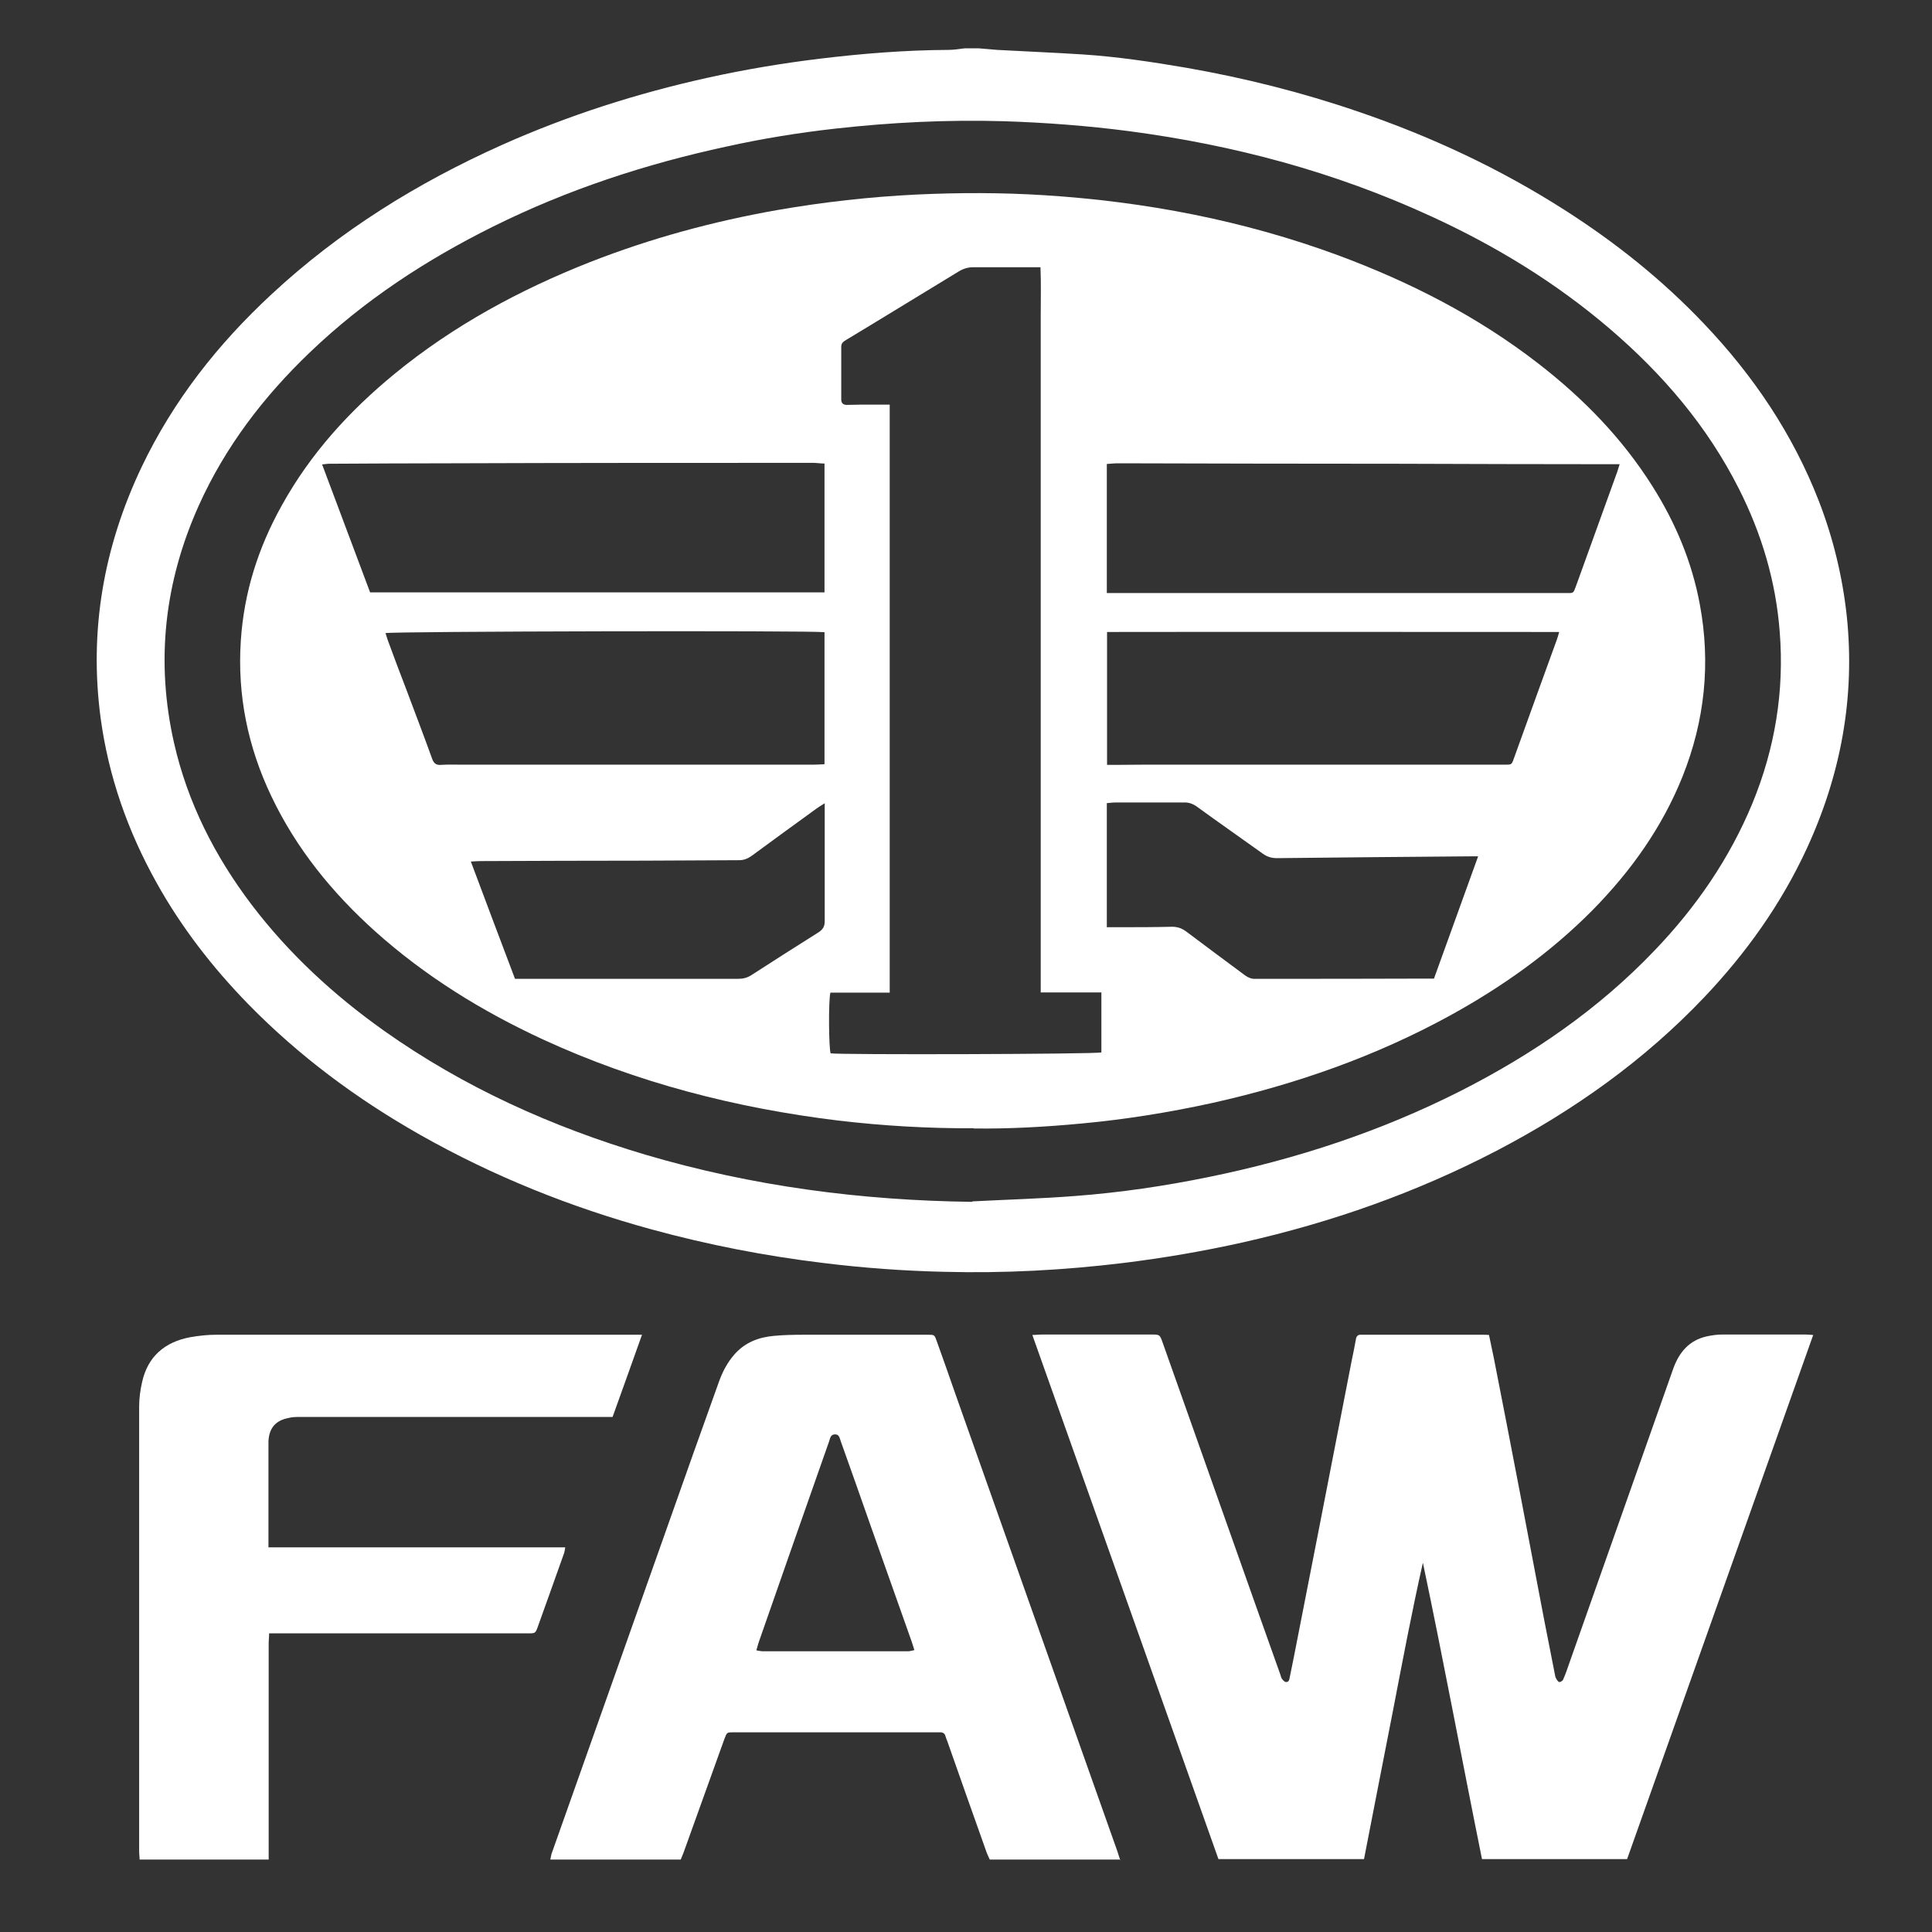 <svg width="80" height="80" viewBox="0 0 80 80" fill="none" xmlns="http://www.w3.org/2000/svg">
<rect x="0" y="0" width="80" height="80" fill="#333333" stroke="none"/>
<g clip-path="url(#clip0_13_6435)">
<path d="M40.516 2C40.778 2.019 41.031 2.047 41.294 2.066C42.466 2.131 43.647 2.178 44.819 2.253C46.263 2.347 47.697 2.562 49.122 2.806C51.541 3.228 53.922 3.828 56.247 4.625C59.247 5.647 62.097 6.978 64.769 8.684C66.888 10.034 68.838 11.591 70.562 13.409C72.606 15.556 74.237 17.975 75.316 20.75C75.906 22.278 76.291 23.863 76.469 25.494C76.825 28.869 76.225 32.084 74.809 35.15C73.75 37.438 72.306 39.462 70.572 41.291C68.078 43.916 65.172 45.978 61.975 47.647C58.647 49.381 55.131 50.619 51.466 51.444C49.834 51.809 48.184 52.091 46.516 52.297C44.05 52.597 41.575 52.728 39.1 52.663C37.422 52.625 35.753 52.503 34.084 52.297C31.684 52.006 29.322 51.547 26.988 50.909C23.631 49.991 20.425 48.706 17.397 46.991C14.781 45.509 12.391 43.737 10.281 41.581C8.8 40.062 7.506 38.394 6.475 36.538C5.294 34.419 4.497 32.159 4.169 29.75C3.681 26.113 4.291 22.644 5.866 19.334C7.178 16.587 9.016 14.253 11.238 12.191C14.059 9.566 17.284 7.569 20.781 6.003C23.528 4.775 26.378 3.866 29.303 3.219C30.831 2.881 32.388 2.619 33.944 2.431C35.716 2.216 37.487 2.075 39.269 2.066C39.494 2.066 39.719 2.028 39.953 2C40.141 2 40.328 2 40.516 2V2ZM40.263 49.747C41.688 49.672 43.112 49.634 44.538 49.522C46.394 49.381 48.241 49.109 50.069 48.734C53.688 47.994 57.166 46.85 60.466 45.181C63.456 43.663 66.194 41.788 68.519 39.35C70.225 37.569 71.612 35.562 72.559 33.275C73.497 30.997 73.891 28.616 73.694 26.159C73.534 24.069 72.944 22.091 71.997 20.225C70.694 17.647 68.856 15.5 66.681 13.634C64.441 11.713 61.938 10.184 59.256 8.956C55.272 7.119 51.091 6.003 46.75 5.431C45.025 5.206 43.291 5.075 41.556 5.019C39.222 4.953 36.897 5.066 34.572 5.328C33.062 5.497 31.562 5.741 30.081 6.069C26.734 6.791 23.5 7.85 20.425 9.378C17.65 10.756 15.081 12.434 12.831 14.591C10.919 16.419 9.334 18.491 8.237 20.919C6.812 24.087 6.437 27.369 7.206 30.762C7.769 33.237 8.894 35.45 10.422 37.466C11.969 39.5 13.825 41.206 15.897 42.678C19.206 45.022 22.853 46.663 26.734 47.816C31.15 49.119 35.659 49.709 40.263 49.766V49.747Z" fill="white"/>
<path d="M75.081 55.278C72.503 62.534 69.944 69.753 67.375 76.981H61.366C60.541 72.903 59.781 68.797 58.919 64.709C58.459 66.744 58.075 68.787 57.681 70.831C57.278 72.875 56.884 74.919 56.481 76.981H50.453C47.894 69.763 45.325 62.534 42.747 55.278C42.906 55.278 43.019 55.259 43.131 55.259C44.641 55.259 46.15 55.259 47.659 55.259C48.025 55.259 48.025 55.259 48.147 55.606C49.441 59.253 50.734 62.9 52.019 66.537C52.347 67.456 52.675 68.375 53.003 69.303C53.031 69.369 53.041 69.453 53.078 69.509C53.125 69.575 53.191 69.65 53.256 69.65C53.369 69.65 53.388 69.556 53.406 69.453C53.462 69.162 53.528 68.862 53.584 68.572C53.931 66.8 54.278 65.028 54.625 63.256C55.075 60.941 55.525 58.634 55.975 56.319C56.031 56.038 56.097 55.747 56.144 55.466C56.162 55.325 56.228 55.259 56.369 55.269C56.425 55.269 56.472 55.269 56.528 55.269C58.159 55.269 59.8 55.269 61.431 55.269C61.497 55.269 61.553 55.269 61.656 55.278C61.722 55.606 61.797 55.934 61.862 56.263C62.219 58.081 62.575 59.909 62.922 61.728C63.269 63.528 63.606 65.338 63.953 67.138C64.094 67.869 64.244 68.6 64.384 69.331C64.394 69.397 64.403 69.453 64.441 69.509C64.469 69.566 64.525 69.65 64.572 69.65C64.628 69.65 64.712 69.594 64.731 69.537C64.834 69.303 64.919 69.05 65.003 68.806C66.428 64.766 67.853 60.734 69.278 56.694C69.522 56 69.944 55.494 70.684 55.334C70.9 55.288 71.116 55.259 71.331 55.259C72.466 55.259 73.6 55.259 74.734 55.259C74.837 55.259 74.931 55.269 75.072 55.278H75.081Z" fill="white"/>
<path d="M46.403 77H40.984C40.947 76.916 40.9 76.822 40.862 76.728C40.309 75.181 39.766 73.634 39.222 72.088C39.194 72.022 39.166 71.956 39.147 71.881C39.119 71.778 39.044 71.731 38.931 71.731C38.847 71.731 38.763 71.731 38.678 71.731C35.95 71.731 33.222 71.731 30.494 71.731C30.456 71.731 30.409 71.731 30.372 71.731C30.1 71.731 30.1 71.731 29.997 72.003C29.434 73.569 28.872 75.134 28.309 76.7C28.272 76.794 28.234 76.888 28.188 77H22.788C22.806 76.925 22.816 76.841 22.834 76.775C23.688 74.366 24.541 71.956 25.394 69.547C26.5 66.434 27.597 63.312 28.703 60.2C29.059 59.197 29.416 58.203 29.772 57.209C29.922 56.797 30.119 56.413 30.419 56.075C30.85 55.587 31.413 55.372 32.041 55.316C32.444 55.278 32.847 55.269 33.259 55.269C34.928 55.269 36.587 55.269 38.256 55.269C38.312 55.269 38.359 55.269 38.416 55.269C38.697 55.269 38.697 55.269 38.791 55.541C39.053 56.263 39.306 56.994 39.559 57.716C40.788 61.194 42.025 64.672 43.253 68.15C44.256 70.981 45.259 73.812 46.263 76.644C46.3 76.756 46.337 76.878 46.384 77.019L46.403 77ZM31.319 68.338C31.431 68.356 31.506 68.375 31.581 68.375C33.587 68.375 35.603 68.375 37.609 68.375C37.684 68.375 37.759 68.347 37.862 68.328C37.816 68.188 37.788 68.075 37.75 67.972C37.188 66.388 36.625 64.794 36.062 63.209C35.65 62.038 35.237 60.856 34.816 59.684C34.769 59.562 34.759 59.394 34.581 59.394C34.384 59.394 34.375 59.562 34.328 59.694C33.362 62.441 32.397 65.188 31.441 67.934C31.394 68.056 31.366 68.188 31.319 68.338V68.338Z" fill="white"/>
<path d="M11.116 64.072H23.406C23.387 64.184 23.378 64.259 23.35 64.334C22.994 65.347 22.628 66.35 22.272 67.353C22.169 67.634 22.169 67.634 21.85 67.634C18.428 67.634 14.997 67.634 11.575 67.634H11.144C11.144 67.784 11.125 67.906 11.125 68.028C11.125 70.878 11.125 73.728 11.125 76.588C11.125 76.719 11.125 76.85 11.125 77H5.781C5.781 76.888 5.762 76.784 5.762 76.691C5.762 70.541 5.762 64.391 5.762 58.241C5.762 57.903 5.809 57.556 5.884 57.228C6.119 56.169 6.822 55.569 7.872 55.372C8.228 55.306 8.594 55.269 8.959 55.269C14.716 55.269 20.472 55.269 26.238 55.269H26.584C26.172 56.431 25.769 57.547 25.366 58.672C25.225 58.672 25.103 58.672 24.981 58.672C20.809 58.672 16.628 58.672 12.456 58.672C12.278 58.672 12.1 58.672 11.931 58.719C11.406 58.822 11.144 59.141 11.116 59.675C11.116 59.834 11.116 59.984 11.116 60.144C11.116 61.334 11.116 62.516 11.116 63.706C11.116 63.819 11.116 63.931 11.116 64.091V64.072Z" fill="white"/>
<path d="M40.319 46.719C38.406 46.728 36.55 46.616 34.712 46.4C30.475 45.884 26.378 44.834 22.488 43.044C19.956 41.872 17.613 40.428 15.531 38.562C13.759 36.969 12.269 35.141 11.238 32.975C10.262 30.931 9.822 28.784 9.972 26.525C10.103 24.528 10.694 22.672 11.669 20.928C12.85 18.791 14.463 17.019 16.337 15.481C18.775 13.484 21.512 12.003 24.438 10.85C26.95 9.866 29.547 9.162 32.209 8.694C34.103 8.366 36.016 8.15 37.947 8.056C39.719 7.972 41.491 7.972 43.253 8.084C47.416 8.347 51.484 9.125 55.403 10.569C58.384 11.675 61.197 13.109 63.719 15.069C65.556 16.494 67.169 18.144 68.416 20.122C69.372 21.631 70.056 23.253 70.384 25.016C70.844 27.462 70.591 29.844 69.672 32.15C68.828 34.259 67.534 36.069 65.95 37.681C64.206 39.444 62.209 40.859 60.044 42.05C56.95 43.747 53.65 44.9 50.209 45.669C48.419 46.062 46.609 46.353 44.791 46.522C43.291 46.663 41.781 46.747 40.328 46.728L40.319 46.719ZM36.841 16.738V41.103H34.384C34.3 41.478 34.319 43.391 34.394 43.616C34.722 43.681 45.381 43.653 45.606 43.578V41.094H43.094C43.094 40.391 43.094 39.734 43.094 39.069C43.094 38.403 43.094 37.737 43.094 37.072C43.094 36.406 43.094 35.741 43.094 35.075C43.094 34.409 43.094 33.744 43.094 33.078C43.094 32.413 43.094 31.747 43.094 31.081C43.094 30.416 43.094 29.75 43.094 29.084C43.094 28.419 43.094 27.753 43.094 27.087C43.094 26.413 43.094 25.738 43.094 25.053C43.094 24.387 43.094 23.722 43.094 23.056C43.094 22.391 43.094 21.725 43.094 21.059C43.094 20.394 43.094 19.728 43.094 19.062C43.094 18.397 43.094 17.731 43.094 17.066C43.094 16.4 43.094 15.734 43.094 15.069C43.094 14.403 43.094 13.738 43.094 13.072C43.094 12.416 43.112 11.75 43.084 11.066C42.934 11.066 42.822 11.066 42.709 11.066C41.903 11.066 41.106 11.066 40.3 11.066C40.084 11.066 39.897 11.122 39.709 11.234C38.819 11.778 37.928 12.322 37.047 12.856C36.391 13.259 35.734 13.653 35.069 14.056C34.947 14.131 34.834 14.188 34.834 14.356C34.834 15.088 34.834 15.809 34.834 16.541C34.834 16.7 34.919 16.766 35.069 16.766C35.247 16.766 35.425 16.756 35.603 16.756C36.006 16.756 36.409 16.756 36.841 16.756V16.738ZM45.822 24.556C46.244 24.556 46.628 24.556 47.013 24.556C52.947 24.556 58.881 24.556 64.825 24.556C65.172 24.556 65.134 24.594 65.266 24.247C65.838 22.672 66.4 21.097 66.972 19.522C67 19.438 67.028 19.353 67.066 19.222C66.916 19.222 66.803 19.222 66.691 19.222C63.756 19.222 60.812 19.212 57.878 19.203C54.016 19.203 50.153 19.194 46.291 19.184C46.141 19.184 45.991 19.203 45.831 19.212V24.556H45.822ZM34.141 19.194C33.972 19.194 33.822 19.166 33.672 19.166C28.675 19.166 23.678 19.166 18.681 19.184C16.994 19.184 15.306 19.194 13.619 19.203C13.544 19.203 13.459 19.222 13.338 19.231C14.012 21.022 14.669 22.784 15.325 24.528H34.141V19.184V19.194ZM45.831 31.672C45.981 31.672 46.094 31.672 46.206 31.672C46.6 31.672 46.994 31.663 47.397 31.663C52.347 31.663 57.288 31.663 62.237 31.663C62.622 31.663 62.584 31.691 62.716 31.325C63.297 29.712 63.878 28.1 64.469 26.478C64.506 26.384 64.525 26.291 64.562 26.169C58.291 26.169 52.075 26.159 45.841 26.169V31.691L45.831 31.672ZM34.141 26.178C33.55 26.103 16.206 26.141 15.963 26.216C15.991 26.309 16.028 26.413 16.056 26.506C16.309 27.191 16.562 27.875 16.825 28.55C17.181 29.506 17.547 30.453 17.894 31.419C17.959 31.597 18.053 31.691 18.259 31.672C18.541 31.653 18.822 31.663 19.103 31.663C23.969 31.663 28.834 31.663 33.691 31.663C33.831 31.663 33.972 31.653 34.141 31.644V26.178V26.178ZM45.822 38.394C46.009 38.394 46.159 38.394 46.309 38.394C47.05 38.394 47.791 38.394 48.531 38.375C48.766 38.375 48.944 38.441 49.131 38.581C49.938 39.191 50.753 39.791 51.559 40.391C51.691 40.484 51.822 40.541 51.991 40.531C54.344 40.531 56.697 40.531 59.05 40.522C59.153 40.522 59.256 40.522 59.378 40.522C59.987 38.834 60.587 37.166 61.206 35.459C61.056 35.459 60.962 35.459 60.878 35.459C58.216 35.478 55.544 35.506 52.881 35.534C52.666 35.534 52.487 35.487 52.3 35.356C51.4 34.709 50.481 34.072 49.581 33.416C49.403 33.284 49.225 33.219 49.009 33.228C48.072 33.228 47.134 33.228 46.197 33.228C46.075 33.228 45.953 33.247 45.831 33.256V38.375L45.822 38.394ZM34.159 33.256C34.009 33.35 33.916 33.406 33.822 33.472C32.922 34.128 32.022 34.775 31.122 35.441C30.962 35.553 30.803 35.619 30.606 35.619C29.303 35.619 28 35.638 26.697 35.638C24.428 35.638 22.159 35.647 19.891 35.656C19.769 35.656 19.656 35.666 19.497 35.675C20.116 37.325 20.716 38.928 21.325 40.531C21.691 40.531 22.019 40.531 22.356 40.531C25.094 40.531 27.831 40.531 30.569 40.531C30.775 40.531 30.953 40.484 31.122 40.372C32.041 39.781 32.959 39.191 33.888 38.609C34.075 38.487 34.15 38.366 34.15 38.141C34.15 36.641 34.15 35.141 34.15 33.641C34.15 33.528 34.15 33.416 34.15 33.237L34.159 33.256Z" fill="white"/>
</g>
<defs>
<clipPath id="clip0_13_6435">
<rect width="72.553" height="75" fill="white" transform="translate(4 2)"/>
</clipPath>
</defs>
</svg>
